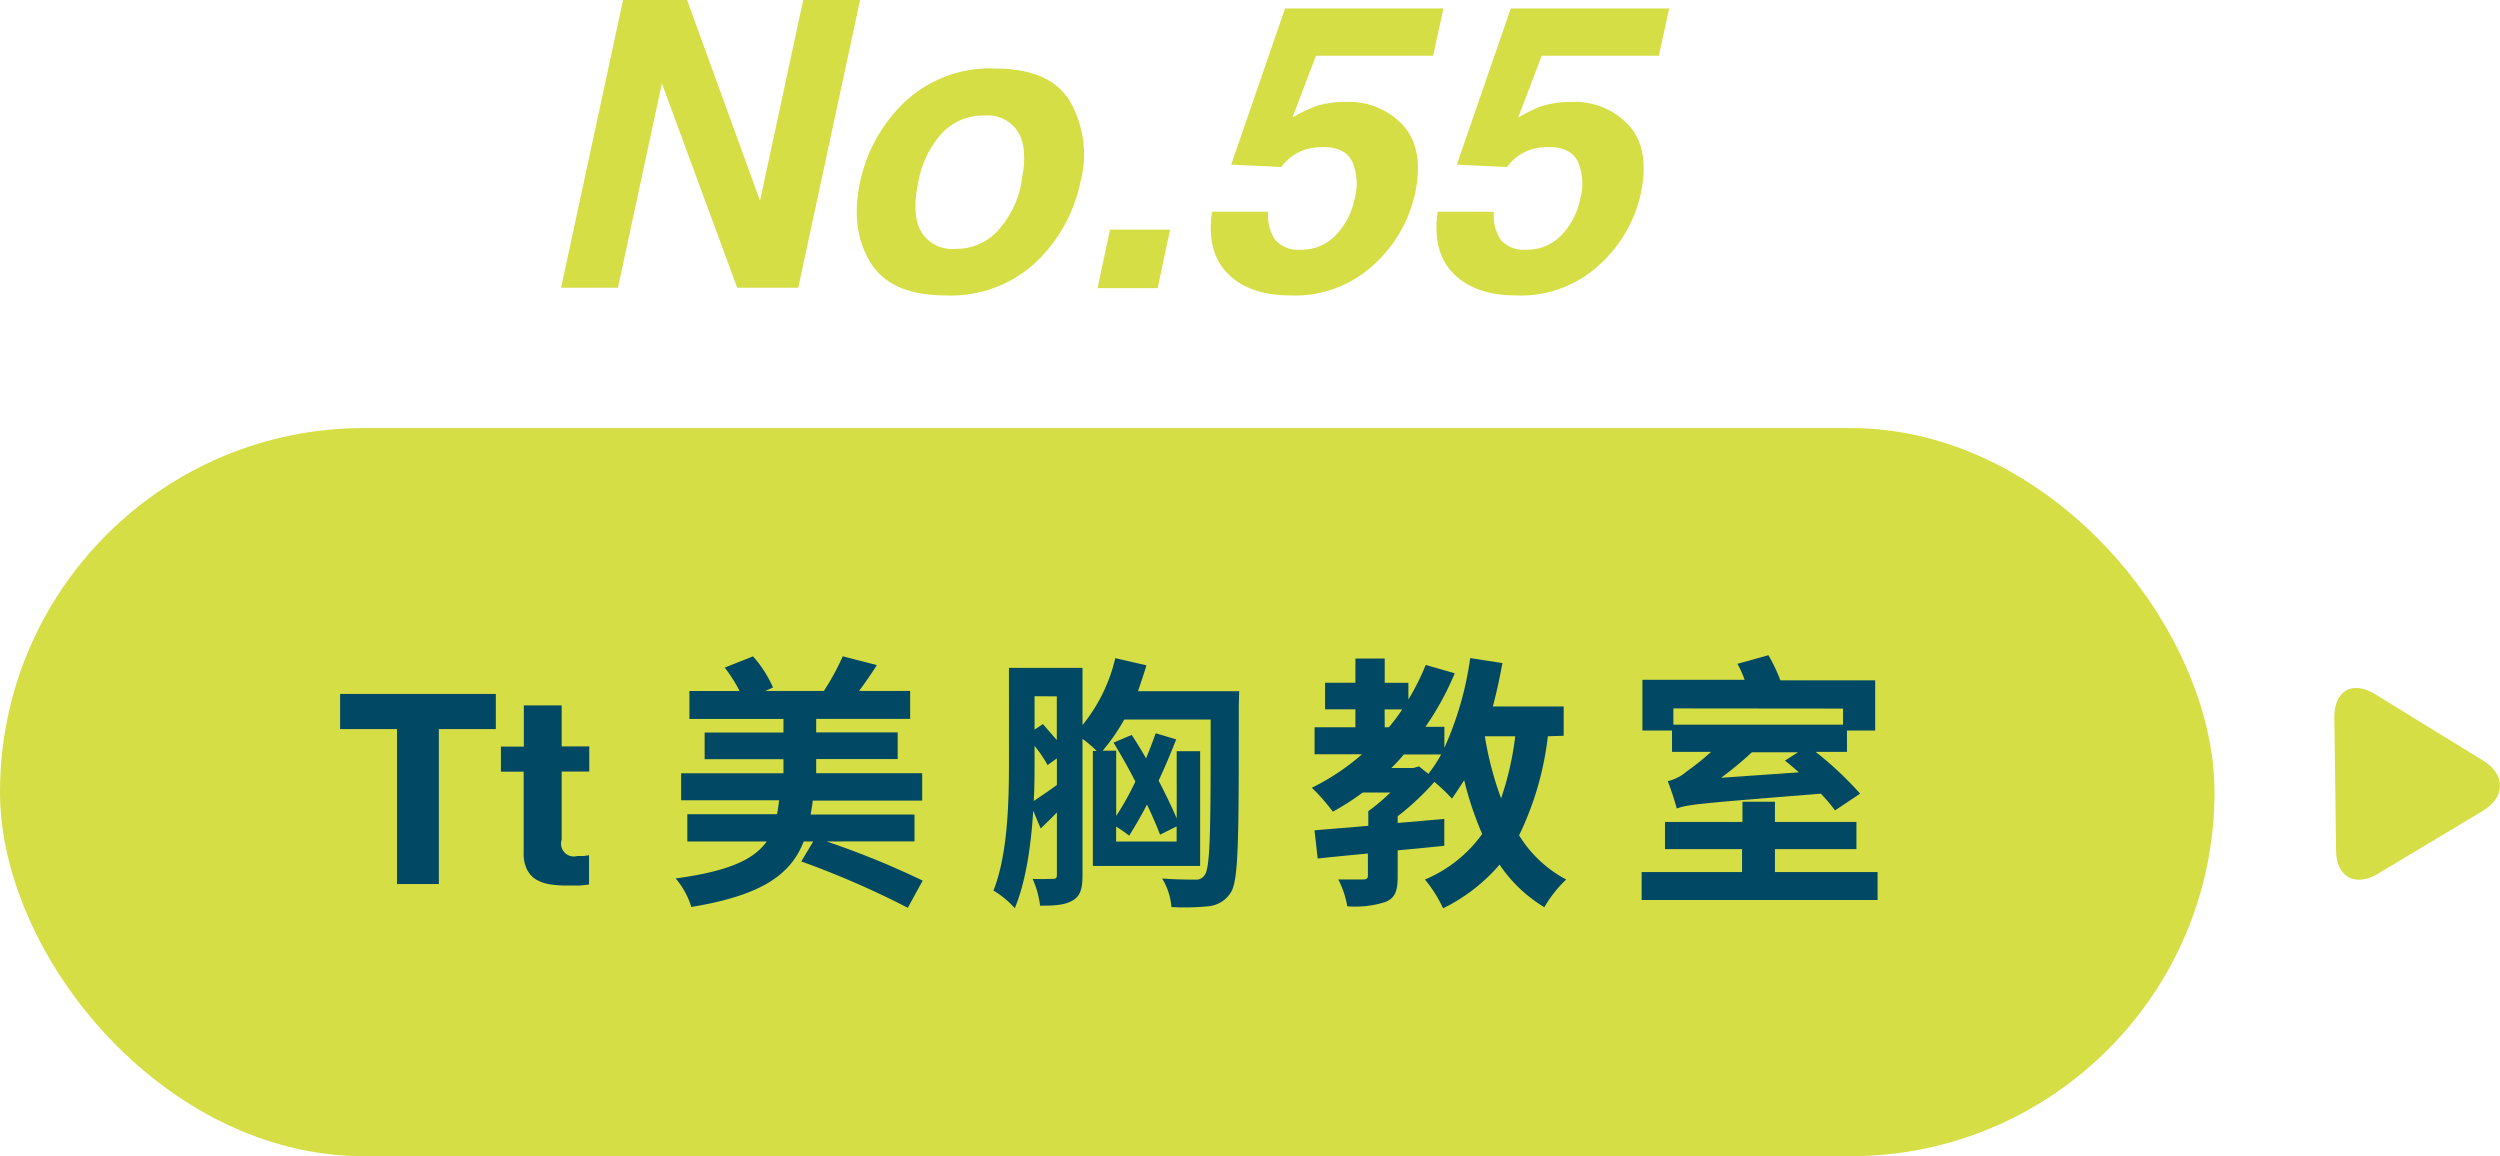 <svg xmlns="http://www.w3.org/2000/svg" viewBox="0 0 298.8 138.19"><defs><style>.cls-1{fill:#d5de44;}.cls-2{fill:#004864;}</style></defs><title>資產 181</title><g id="圖層_2" data-name="圖層 2"><g id="團隊名"><rect class="cls-1" y="51.16" width="264.68" height="87.03" rx="43.51" ry="43.51"/><path class="cls-2" d="M40.65,93.83v-4.2H59.26v4.2H52.45v18.52h-5V93.83Z" transform="translate(0 -6.69)"/><path class="cls-2" d="M70.43,95.9v3H67.13v8.15A1.53,1.53,0,0,0,69,109q.38,0,.73,0a6,6,0,0,0,.67-.1v3.5a10.86,10.86,0,0,1-1.27.13c-.47,0-.92,0-1.37,0a13.16,13.16,0,0,1-2-.14,4.66,4.66,0,0,1-1.65-.56A2.94,2.94,0,0,1,63,110.64a4.2,4.2,0,0,1-.41-2V98.92H59.87v-3h2.74V91h4.52V95.9Z" transform="translate(0 -6.69)"/><path class="cls-2" d="M98.79,107.26a101.68,101.68,0,0,1,11.49,4.68l-1.78,3.25a105.15,105.15,0,0,0-12.73-5.54l1.43-2.39H96.06c-1.53,3.92-4.93,6.43-13.43,7.83a9.68,9.68,0,0,0-1.88-3.41c6.4-.86,9.39-2.29,10.89-4.42H82.15V104H92.87c.1-.51.19-1.08.25-1.66H81.41V99.11H93.64V97.43H84.22V94.24h9.42V92.62H82.4V89.28h6a18.2,18.2,0,0,0-1.78-2.8L90,85.14a14.07,14.07,0,0,1,2.39,3.72l-.92.41h7a29.45,29.45,0,0,0,2.26-4.14l4.07,1.05c-.7,1.11-1.43,2.16-2.13,3.09h6.11v3.34H97.55v1.62h9.74v3.18H97.55v1.69h12.67v3.28H97.14c-.06.57-.16,1.11-.25,1.66H109.3v3.21Z" transform="translate(0 -6.69)"/><path class="cls-2" d="M148.06,91c0,15.63,0,20.75-.92,22.31A3.55,3.55,0,0,1,144.5,115a28.63,28.63,0,0,1-4.49.1,7.67,7.67,0,0,0-1.11-3.41c1.72.13,3.25.13,3.95.13a1.19,1.19,0,0,0,1.15-.57c.67-.92.7-5.76.7-18.56H134.37a23.11,23.11,0,0,1-2.58,3.72h1.62v7.8a33.06,33.06,0,0,0,2.29-4.11c-.83-1.62-1.75-3.25-2.61-4.65l2.17-.92c.57.86,1.15,1.81,1.72,2.8.41-1,.79-2,1.15-3l2.45.73c-.64,1.62-1.34,3.31-2.1,4.93.83,1.62,1.59,3.18,2.16,4.52V96.47h2.8v13.72H130.62V96.44h.45A12.87,12.87,0,0,0,129.38,95v16.3c0,1.53-.22,2.45-1.15,3s-2.07.64-3.92.64a11.07,11.07,0,0,0-.89-3.21c1,.06,2.1,0,2.45,0s.45-.13.45-.51v-7.42c-.64.67-1.31,1.3-1.94,1.91l-.89-2.13c-.25,4.07-.86,8.43-2.2,11.65a11.17,11.17,0,0,0-2.55-2.1c1.72-4.36,1.85-10.66,1.85-15.25V86.51h8.79v6.84a19.79,19.79,0,0,0,3.92-8l3.72.86c-.29,1-.67,2.07-1,3.09h12.09ZM123.65,97.9c0,1.34,0,2.9-.1,4.52q1.19-.76,2.77-1.91V97.33l-1.11.8a15.38,15.38,0,0,0-1.56-2.29Zm0-8v4l1-.67c.51.6,1.11,1.27,1.66,1.91V89.92Zm15,16.55c-.38-1-.92-2.26-1.56-3.6-.73,1.4-1.46,2.64-2.13,3.72a15.83,15.83,0,0,0-1.56-1.08v1.78h7.23v-1.81Z" transform="translate(0 -6.69)"/><path class="cls-2" d="M185,94.69a36.64,36.64,0,0,1-3.44,11.84,14.71,14.71,0,0,0,5.63,5.28,14.8,14.8,0,0,0-2.61,3.31,17,17,0,0,1-5.35-5.09,21.17,21.17,0,0,1-6.75,5.22,15.92,15.92,0,0,0-2.17-3.44,16,16,0,0,0,6.84-5.44A40,40,0,0,1,175,99.94c-.48.76-1,1.53-1.46,2.2a22.23,22.23,0,0,0-2.1-2,31.77,31.77,0,0,1-4.39,4.11v.8l5.57-.48v3.21c-1.85.19-3.72.38-5.57.54v3.15c0,1.66-.29,2.51-1.4,3a11.71,11.71,0,0,1-4.62.54,11,11,0,0,0-1.08-3.21c1.24,0,2.61,0,3,0s.54-.13.54-.45V108.7c-2.2.22-4.3.41-6,.6l-.38-3.37c1.78-.16,4-.32,6.43-.54v-1.75a23.4,23.4,0,0,0,2.64-2.23h-3.31a29.52,29.52,0,0,1-3.57,2.29,23.17,23.17,0,0,0-2.51-2.86,27.22,27.22,0,0,0,6-4h-5.67V93.61H162V91.47h-3.63V88.29H162V85.4h3.5v2.9h2.83v2a27.88,27.88,0,0,0,2.07-4.14l3.47,1a34.3,34.3,0,0,1-3.5,6.4h2.26v2.51a38.89,38.89,0,0,0,3.09-10.73l3.85.6c-.32,1.75-.7,3.53-1.15,5.19h8.47v3.5ZM165.5,93.61H166a20.64,20.64,0,0,0,1.59-2.13h-2.1Zm5.22,5.57a16.3,16.3,0,0,0,1.53-2.32h-4.46a18,18,0,0,1-1.5,1.62h2.64l.67-.19Zm6.75-4.49a39.53,39.53,0,0,0,1.94,7.42,35.88,35.88,0,0,0,1.69-7.42Z" transform="translate(0 -6.69)"/><path class="cls-2" d="M224.41,110.92v3.34h-28.2v-3.34h12v-2.74H199v-3.25h9.26v-2.42h3.88v2.42h9.74v3.25h-9.74v2.74ZM199.84,94H196.3V87.94h12.22a13.15,13.15,0,0,0-.86-1.91L211.36,85a19.79,19.79,0,0,1,1.43,3h11.33V94h-3.37v2.55H217a41,41,0,0,1,5.32,5l-3,2a19.43,19.43,0,0,0-1.69-2c-14.23,1.15-15.95,1.27-17.22,1.78a32.73,32.73,0,0,0-1.08-3.28,5.23,5.23,0,0,0,2.26-1.15,31.77,31.77,0,0,0,2.93-2.35h-4.68Zm.16-2.64v1.94h20.28V91.38ZM215,99c-.57-.51-1.15-1-1.66-1.4l1.56-1h-5.51a42.68,42.68,0,0,1-3.69,3.05Z" transform="translate(0 -6.69)"/><path class="cls-1" d="M74.47,6.69h7.65l8.72,24L96,6.69h6.8L95.41,41.08h-7.3l-9-24.42L73.86,41.08h-6.8Z" transform="translate(0 -6.69)"/><path class="cls-1" d="M113.06,42q-6.66,0-9.06-4t-1.2-9.58a18.5,18.5,0,0,1,5.33-9.54,14.83,14.83,0,0,1,10.8-4q6.66,0,9,4a12.83,12.83,0,0,1,1.21,9.54A18.39,18.39,0,0,1,123.85,38,14.91,14.91,0,0,1,113.06,42Zm9-13.55q.83-3.83-.32-5.89a4.29,4.29,0,0,0-4.11-2.06,6.75,6.75,0,0,0-5,2.06,11.71,11.71,0,0,0-2.87,5.89q-.83,3.82.32,5.9a4.29,4.29,0,0,0,4.11,2.08,6.73,6.73,0,0,0,5-2.08A11.79,11.79,0,0,0,122.11,28.41Z" transform="translate(0 -6.69)"/><path class="cls-1" d="M132.67,34.13h7.18l-1.49,7h-7.18Z" transform="translate(0 -6.69)"/><path class="cls-1" d="M151.58,32a5.18,5.18,0,0,0,.82,3.35,3.61,3.61,0,0,0,3.07,1.18,5.59,5.59,0,0,0,4.19-1.74,8.81,8.81,0,0,0,2.25-4.37,6.74,6.74,0,0,0-.27-4.37q-.84-1.78-3.45-1.78a7.41,7.41,0,0,0-2.2.3,5.73,5.73,0,0,0-2.84,2.08l-6-.28L153.59,7.7h18.93l-1.23,5.65h-14l-2.82,7.39a18.48,18.48,0,0,1,2.72-1.33,11.55,11.55,0,0,1,3.7-.54,8.76,8.76,0,0,1,6.82,2.82q2.56,2.82,1.4,8.21a16.08,16.08,0,0,1-4.86,8.37A13.82,13.82,0,0,1,154.25,42q-4.9,0-7.49-2.59T144.85,32Z" transform="translate(0 -6.69)"/><path class="cls-1" d="M178.55,32a5.18,5.18,0,0,0,.82,3.35,3.61,3.61,0,0,0,3.07,1.18,5.59,5.59,0,0,0,4.19-1.74,8.81,8.81,0,0,0,2.25-4.37,6.74,6.74,0,0,0-.27-4.37q-.84-1.78-3.45-1.78a7.41,7.41,0,0,0-2.2.3,5.73,5.73,0,0,0-2.84,2.08l-6-.28L180.57,7.7h18.93l-1.23,5.65h-14l-2.82,7.39a18.48,18.48,0,0,1,2.72-1.33,11.55,11.55,0,0,1,3.7-.54,8.76,8.76,0,0,1,6.82,2.82q2.56,2.82,1.4,8.21a16.08,16.08,0,0,1-4.86,8.37A13.82,13.82,0,0,1,181.23,42q-4.9,0-7.49-2.59T171.83,32Z" transform="translate(0 -6.69)"/><path class="cls-1" d="M296.77,97.59c2.71,1.66,2.7,4.36,0,6l-12.56,7.53c-2.73,1.64-5,.37-5-2.81L279,92.41c0-3.18,2.15-4.42,4.86-2.76Z" transform="translate(0 -6.69)"/></g></g></svg>